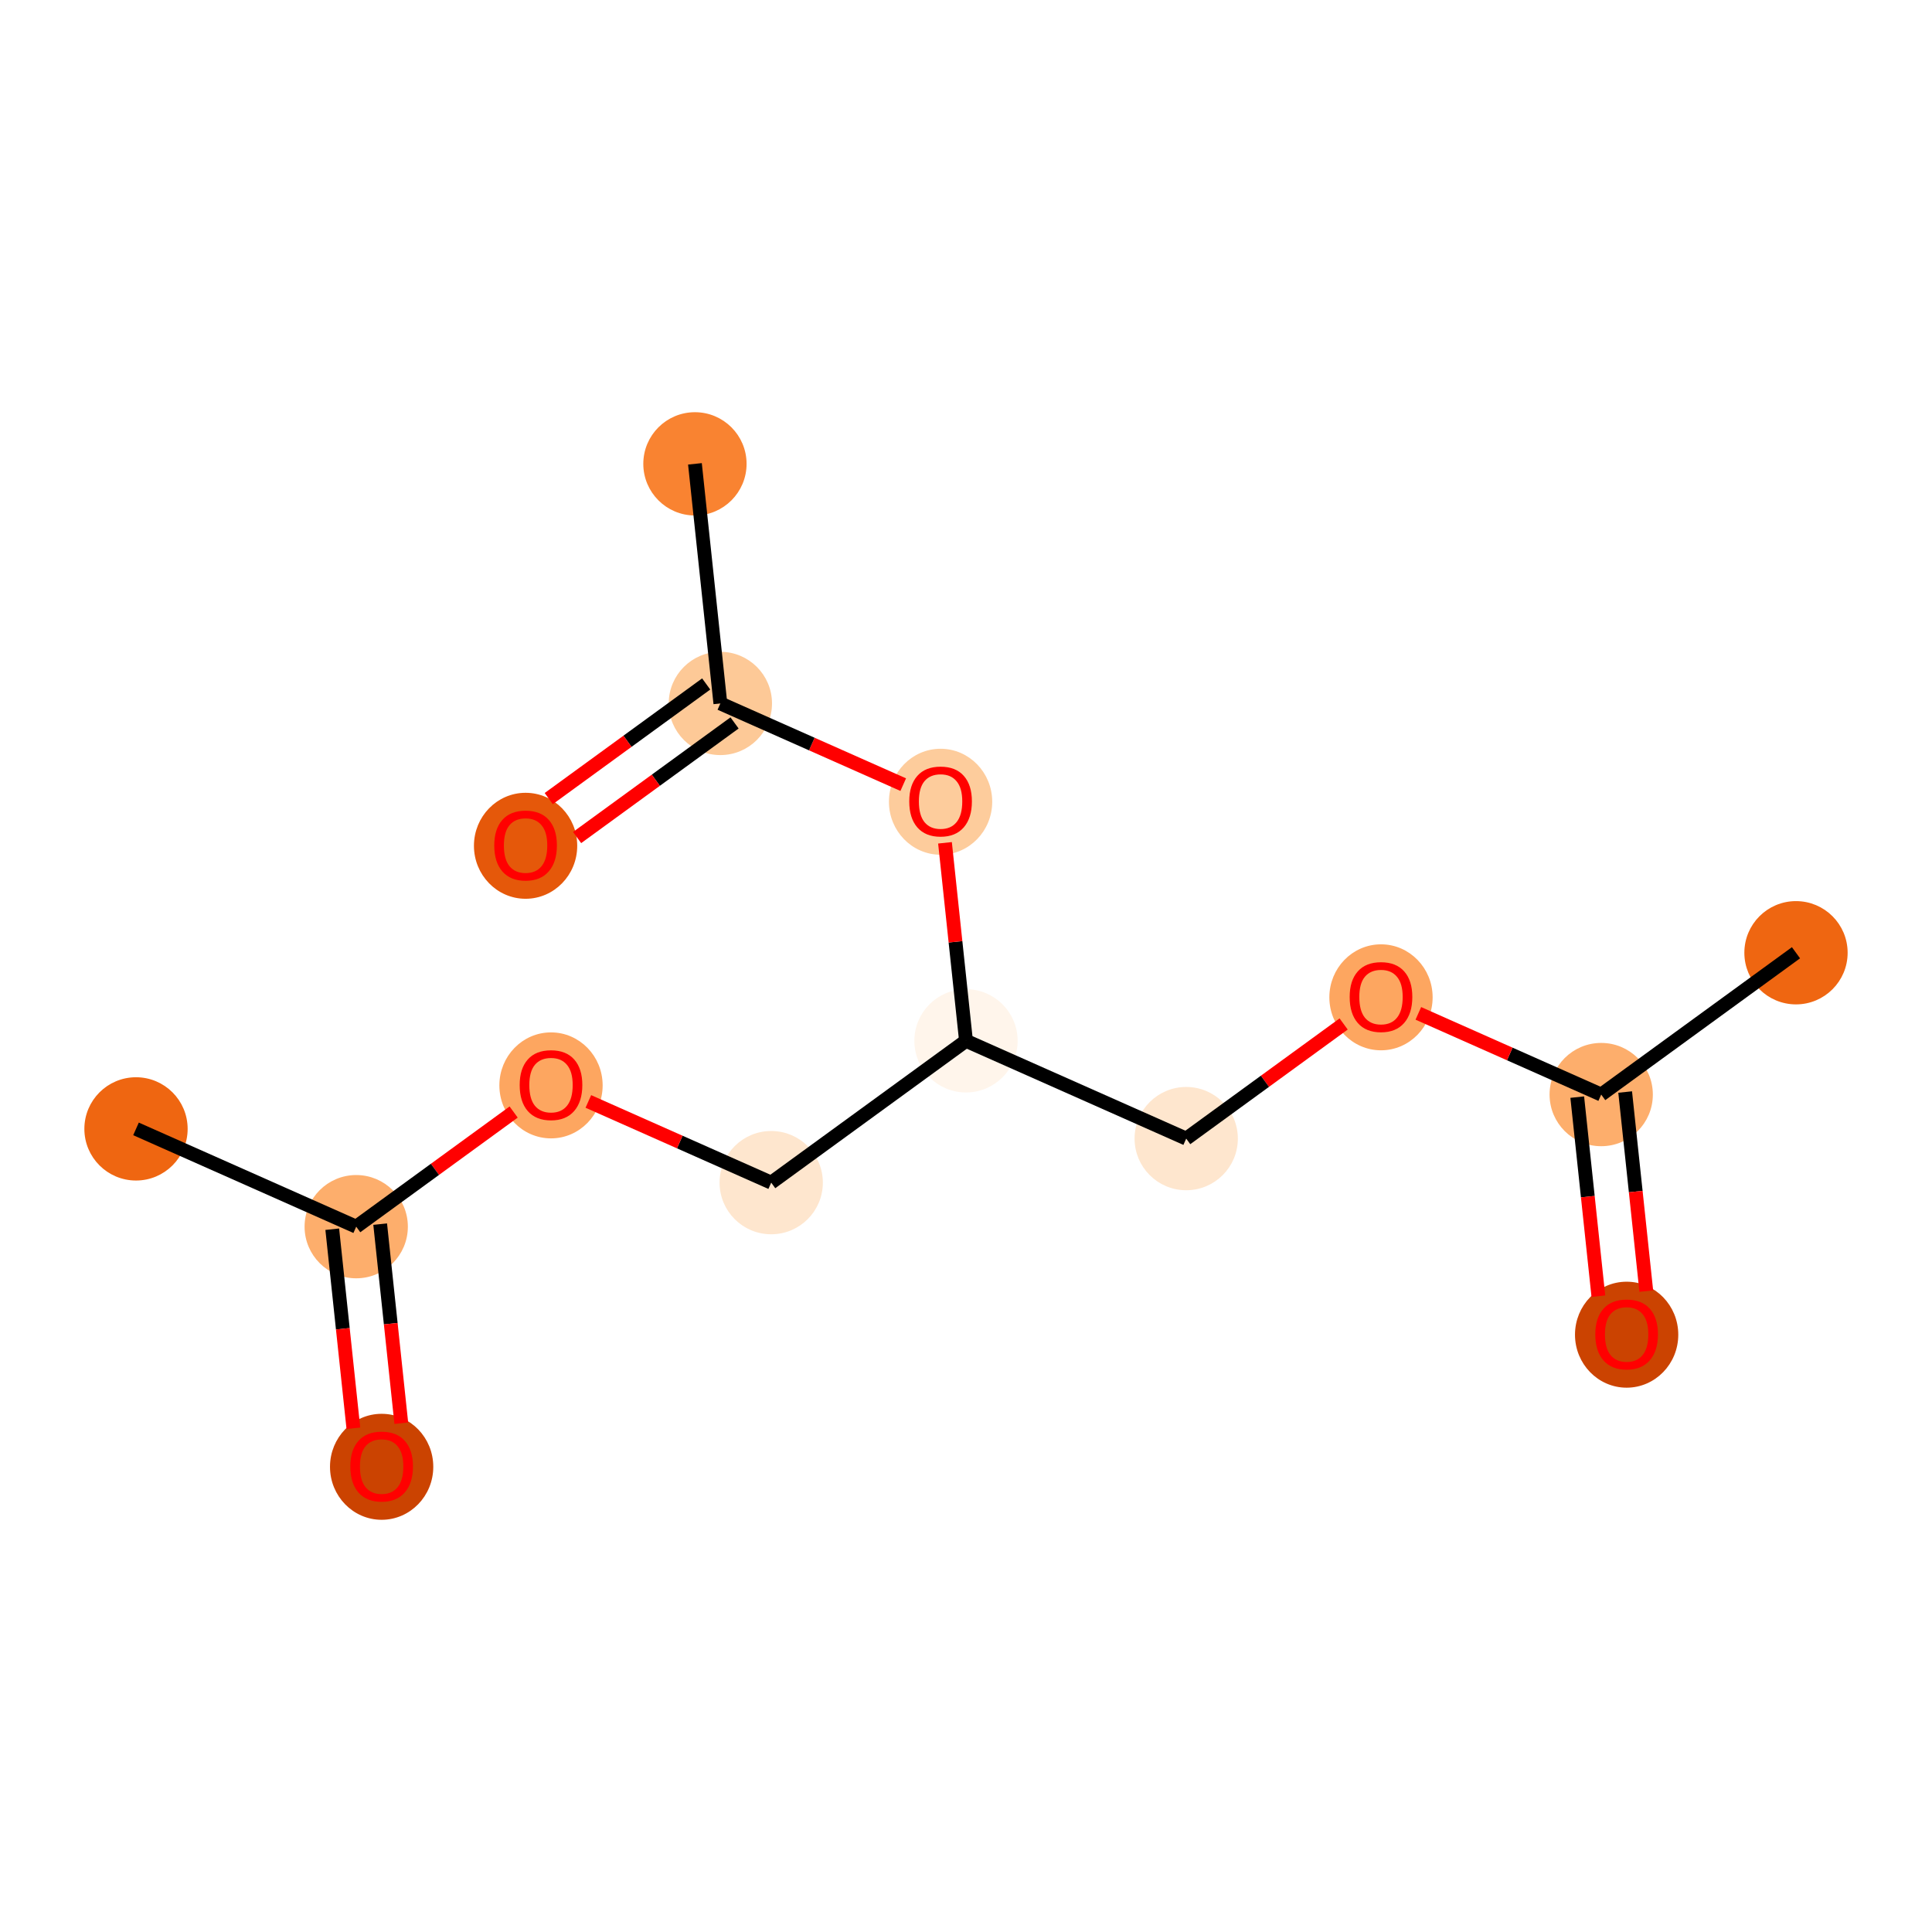 <?xml version='1.0' encoding='iso-8859-1'?>
<svg version='1.1' baseProfile='full'
              xmlns='http://www.w3.org/2000/svg'
                      xmlns:rdkit='http://www.rdkit.org/xml'
                      xmlns:xlink='http://www.w3.org/1999/xlink'
                  xml:space='preserve'
width='280px' height='280px' viewBox='0 0 280 280'>
<!-- END OF HEADER -->
<rect style='opacity:1.0;fill:#FFFFFF;stroke:none' width='280' height='280' x='0' y='0'> </rect>
<ellipse cx='260.289' cy='138.08' rx='6.984' ry='6.984'  style='fill:#EF6611;fill-rule:evenodd;stroke:#EF6611;stroke-width:1.0px;stroke-linecap:butt;stroke-linejoin:miter;stroke-opacity:1' />
<ellipse cx='232.059' cy='158.633' rx='6.984' ry='6.984'  style='fill:#FDAE6C;fill-rule:evenodd;stroke:#FDAE6C;stroke-width:1.0px;stroke-linecap:butt;stroke-linejoin:miter;stroke-opacity:1' />
<ellipse cx='235.744' cy='193.434' rx='6.984' ry='7.18'  style='fill:#CB4301;fill-rule:evenodd;stroke:#CB4301;stroke-width:1.0px;stroke-linecap:butt;stroke-linejoin:miter;stroke-opacity:1' />
<ellipse cx='200.144' cy='144.539' rx='6.984' ry='7.18'  style='fill:#FDA660;fill-rule:evenodd;stroke:#FDA660;stroke-width:1.0px;stroke-linecap:butt;stroke-linejoin:miter;stroke-opacity:1' />
<ellipse cx='171.915' cy='165.015' rx='6.984' ry='6.984'  style='fill:#FEE6CE;fill-rule:evenodd;stroke:#FEE6CE;stroke-width:1.0px;stroke-linecap:butt;stroke-linejoin:miter;stroke-opacity:1' />
<ellipse cx='140' cy='150.844' rx='6.984' ry='6.984'  style='fill:#FFF5EB;fill-rule:evenodd;stroke:#FFF5EB;stroke-width:1.0px;stroke-linecap:butt;stroke-linejoin:miter;stroke-opacity:1' />
<ellipse cx='111.77' cy='171.397' rx='6.984' ry='6.984'  style='fill:#FEE6CE;fill-rule:evenodd;stroke:#FEE6CE;stroke-width:1.0px;stroke-linecap:butt;stroke-linejoin:miter;stroke-opacity:1' />
<ellipse cx='79.856' cy='157.302' rx='6.984' ry='7.18'  style='fill:#FDA660;fill-rule:evenodd;stroke:#FDA660;stroke-width:1.0px;stroke-linecap:butt;stroke-linejoin:miter;stroke-opacity:1' />
<ellipse cx='51.626' cy='177.779' rx='6.984' ry='6.984'  style='fill:#FDAE6C;fill-rule:evenodd;stroke:#FDAE6C;stroke-width:1.0px;stroke-linecap:butt;stroke-linejoin:miter;stroke-opacity:1' />
<ellipse cx='19.711' cy='163.607' rx='6.984' ry='6.984'  style='fill:#EF6611;fill-rule:evenodd;stroke:#EF6611;stroke-width:1.0px;stroke-linecap:butt;stroke-linejoin:miter;stroke-opacity:1' />
<ellipse cx='55.31' cy='212.58' rx='6.984' ry='7.18'  style='fill:#CB4301;fill-rule:evenodd;stroke:#CB4301;stroke-width:1.0px;stroke-linecap:butt;stroke-linejoin:miter;stroke-opacity:1' />
<ellipse cx='136.315' cy='116.196' rx='6.984' ry='7.18'  style='fill:#FDCC9C;fill-rule:evenodd;stroke:#FDCC9C;stroke-width:1.0px;stroke-linecap:butt;stroke-linejoin:miter;stroke-opacity:1' />
<ellipse cx='104.401' cy='101.948' rx='6.984' ry='6.984'  style='fill:#FDC997;fill-rule:evenodd;stroke:#FDC997;stroke-width:1.0px;stroke-linecap:butt;stroke-linejoin:miter;stroke-opacity:1' />
<ellipse cx='100.716' cy='67.224' rx='6.984' ry='6.984'  style='fill:#F98331;fill-rule:evenodd;stroke:#F98331;stroke-width:1.0px;stroke-linecap:butt;stroke-linejoin:miter;stroke-opacity:1' />
<ellipse cx='76.171' cy='122.578' rx='6.984' ry='7.18'  style='fill:#E5580A;fill-rule:evenodd;stroke:#E5580A;stroke-width:1.0px;stroke-linecap:butt;stroke-linejoin:miter;stroke-opacity:1' />
<path class='bond-0 atom-0 atom-1' d='M 260.289,138.08 L 232.059,158.633' style='fill:none;fill-rule:evenodd;stroke:#000000;stroke-width:2.0px;stroke-linecap:butt;stroke-linejoin:miter;stroke-opacity:1' />
<path class='bond-1 atom-1 atom-2' d='M 228.586,159.002 L 230.117,173.427' style='fill:none;fill-rule:evenodd;stroke:#000000;stroke-width:2.0px;stroke-linecap:butt;stroke-linejoin:miter;stroke-opacity:1' />
<path class='bond-1 atom-1 atom-2' d='M 230.117,173.427 L 231.648,187.853' style='fill:none;fill-rule:evenodd;stroke:#FF0000;stroke-width:2.0px;stroke-linecap:butt;stroke-linejoin:miter;stroke-opacity:1' />
<path class='bond-1 atom-1 atom-2' d='M 235.531,158.265 L 237.062,172.69' style='fill:none;fill-rule:evenodd;stroke:#000000;stroke-width:2.0px;stroke-linecap:butt;stroke-linejoin:miter;stroke-opacity:1' />
<path class='bond-1 atom-1 atom-2' d='M 237.062,172.69 L 238.593,187.116' style='fill:none;fill-rule:evenodd;stroke:#FF0000;stroke-width:2.0px;stroke-linecap:butt;stroke-linejoin:miter;stroke-opacity:1' />
<path class='bond-2 atom-1 atom-3' d='M 232.059,158.633 L 218.808,152.749' style='fill:none;fill-rule:evenodd;stroke:#000000;stroke-width:2.0px;stroke-linecap:butt;stroke-linejoin:miter;stroke-opacity:1' />
<path class='bond-2 atom-1 atom-3' d='M 218.808,152.749 L 205.557,146.865' style='fill:none;fill-rule:evenodd;stroke:#FF0000;stroke-width:2.0px;stroke-linecap:butt;stroke-linejoin:miter;stroke-opacity:1' />
<path class='bond-3 atom-3 atom-4' d='M 194.732,148.402 L 183.323,156.709' style='fill:none;fill-rule:evenodd;stroke:#FF0000;stroke-width:2.0px;stroke-linecap:butt;stroke-linejoin:miter;stroke-opacity:1' />
<path class='bond-3 atom-3 atom-4' d='M 183.323,156.709 L 171.915,165.015' style='fill:none;fill-rule:evenodd;stroke:#000000;stroke-width:2.0px;stroke-linecap:butt;stroke-linejoin:miter;stroke-opacity:1' />
<path class='bond-4 atom-4 atom-5' d='M 171.915,165.015 L 140,150.844' style='fill:none;fill-rule:evenodd;stroke:#000000;stroke-width:2.0px;stroke-linecap:butt;stroke-linejoin:miter;stroke-opacity:1' />
<path class='bond-5 atom-5 atom-6' d='M 140,150.844 L 111.77,171.397' style='fill:none;fill-rule:evenodd;stroke:#000000;stroke-width:2.0px;stroke-linecap:butt;stroke-linejoin:miter;stroke-opacity:1' />
<path class='bond-10 atom-5 atom-11' d='M 140,150.844 L 138.477,136.495' style='fill:none;fill-rule:evenodd;stroke:#000000;stroke-width:2.0px;stroke-linecap:butt;stroke-linejoin:miter;stroke-opacity:1' />
<path class='bond-10 atom-5 atom-11' d='M 138.477,136.495 L 136.955,122.146' style='fill:none;fill-rule:evenodd;stroke:#FF0000;stroke-width:2.0px;stroke-linecap:butt;stroke-linejoin:miter;stroke-opacity:1' />
<path class='bond-6 atom-6 atom-7' d='M 111.77,171.397 L 98.519,165.513' style='fill:none;fill-rule:evenodd;stroke:#000000;stroke-width:2.0px;stroke-linecap:butt;stroke-linejoin:miter;stroke-opacity:1' />
<path class='bond-6 atom-6 atom-7' d='M 98.519,165.513 L 85.268,159.629' style='fill:none;fill-rule:evenodd;stroke:#FF0000;stroke-width:2.0px;stroke-linecap:butt;stroke-linejoin:miter;stroke-opacity:1' />
<path class='bond-7 atom-7 atom-8' d='M 74.443,161.166 L 63.034,169.472' style='fill:none;fill-rule:evenodd;stroke:#FF0000;stroke-width:2.0px;stroke-linecap:butt;stroke-linejoin:miter;stroke-opacity:1' />
<path class='bond-7 atom-7 atom-8' d='M 63.034,169.472 L 51.626,177.779' style='fill:none;fill-rule:evenodd;stroke:#000000;stroke-width:2.0px;stroke-linecap:butt;stroke-linejoin:miter;stroke-opacity:1' />
<path class='bond-8 atom-8 atom-9' d='M 51.626,177.779 L 19.711,163.607' style='fill:none;fill-rule:evenodd;stroke:#000000;stroke-width:2.0px;stroke-linecap:butt;stroke-linejoin:miter;stroke-opacity:1' />
<path class='bond-9 atom-8 atom-10' d='M 48.153,178.147 L 49.684,192.573' style='fill:none;fill-rule:evenodd;stroke:#000000;stroke-width:2.0px;stroke-linecap:butt;stroke-linejoin:miter;stroke-opacity:1' />
<path class='bond-9 atom-8 atom-10' d='M 49.684,192.573 L 51.215,206.998' style='fill:none;fill-rule:evenodd;stroke:#FF0000;stroke-width:2.0px;stroke-linecap:butt;stroke-linejoin:miter;stroke-opacity:1' />
<path class='bond-9 atom-8 atom-10' d='M 55.098,177.41 L 56.629,191.836' style='fill:none;fill-rule:evenodd;stroke:#000000;stroke-width:2.0px;stroke-linecap:butt;stroke-linejoin:miter;stroke-opacity:1' />
<path class='bond-9 atom-8 atom-10' d='M 56.629,191.836 L 58.159,206.261' style='fill:none;fill-rule:evenodd;stroke:#FF0000;stroke-width:2.0px;stroke-linecap:butt;stroke-linejoin:miter;stroke-opacity:1' />
<path class='bond-11 atom-11 atom-12' d='M 130.903,113.716 L 117.652,107.832' style='fill:none;fill-rule:evenodd;stroke:#FF0000;stroke-width:2.0px;stroke-linecap:butt;stroke-linejoin:miter;stroke-opacity:1' />
<path class='bond-11 atom-11 atom-12' d='M 117.652,107.832 L 104.401,101.948' style='fill:none;fill-rule:evenodd;stroke:#000000;stroke-width:2.0px;stroke-linecap:butt;stroke-linejoin:miter;stroke-opacity:1' />
<path class='bond-12 atom-12 atom-13' d='M 104.401,101.948 L 100.716,67.224' style='fill:none;fill-rule:evenodd;stroke:#000000;stroke-width:2.0px;stroke-linecap:butt;stroke-linejoin:miter;stroke-opacity:1' />
<path class='bond-13 atom-12 atom-14' d='M 102.346,99.125 L 90.937,107.431' style='fill:none;fill-rule:evenodd;stroke:#000000;stroke-width:2.0px;stroke-linecap:butt;stroke-linejoin:miter;stroke-opacity:1' />
<path class='bond-13 atom-12 atom-14' d='M 90.937,107.431 L 79.528,115.738' style='fill:none;fill-rule:evenodd;stroke:#FF0000;stroke-width:2.0px;stroke-linecap:butt;stroke-linejoin:miter;stroke-opacity:1' />
<path class='bond-13 atom-12 atom-14' d='M 106.456,104.771 L 95.047,113.077' style='fill:none;fill-rule:evenodd;stroke:#000000;stroke-width:2.0px;stroke-linecap:butt;stroke-linejoin:miter;stroke-opacity:1' />
<path class='bond-13 atom-12 atom-14' d='M 95.047,113.077 L 83.639,121.384' style='fill:none;fill-rule:evenodd;stroke:#FF0000;stroke-width:2.0px;stroke-linecap:butt;stroke-linejoin:miter;stroke-opacity:1' />
<path  class='atom-2' d='M 231.204 193.385
Q 231.204 191.011, 232.377 189.684
Q 233.551 188.357, 235.744 188.357
Q 237.936 188.357, 239.11 189.684
Q 240.283 191.011, 240.283 193.385
Q 240.283 195.788, 239.096 197.157
Q 237.908 198.512, 235.744 198.512
Q 233.565 198.512, 232.377 197.157
Q 231.204 195.802, 231.204 193.385
M 235.744 197.394
Q 237.252 197.394, 238.062 196.388
Q 238.886 195.369, 238.886 193.385
Q 238.886 191.444, 238.062 190.466
Q 237.252 189.474, 235.744 189.474
Q 234.235 189.474, 233.411 190.452
Q 232.601 191.43, 232.601 193.385
Q 232.601 195.383, 233.411 196.388
Q 234.235 197.394, 235.744 197.394
' fill='#FF0000'/>
<path  class='atom-3' d='M 195.605 144.49
Q 195.605 142.115, 196.778 140.788
Q 197.951 139.461, 200.144 139.461
Q 202.337 139.461, 203.511 140.788
Q 204.684 142.115, 204.684 144.49
Q 204.684 146.892, 203.497 148.261
Q 202.309 149.616, 200.144 149.616
Q 197.965 149.616, 196.778 148.261
Q 195.605 146.906, 195.605 144.49
M 200.144 148.498
Q 201.653 148.498, 202.463 147.493
Q 203.287 146.473, 203.287 144.49
Q 203.287 142.548, 202.463 141.571
Q 201.653 140.579, 200.144 140.579
Q 198.636 140.579, 197.812 141.557
Q 197.002 142.534, 197.002 144.49
Q 197.002 146.487, 197.812 147.493
Q 198.636 148.498, 200.144 148.498
' fill='#FF0000'/>
<path  class='atom-7' d='M 75.316 157.253
Q 75.316 154.879, 76.489 153.552
Q 77.663 152.225, 79.856 152.225
Q 82.049 152.225, 83.222 153.552
Q 84.395 154.879, 84.395 157.253
Q 84.395 159.656, 83.208 161.025
Q 82.021 162.38, 79.856 162.38
Q 77.677 162.38, 76.489 161.025
Q 75.316 159.67, 75.316 157.253
M 79.856 161.262
Q 81.364 161.262, 82.174 160.257
Q 82.998 159.237, 82.998 157.253
Q 82.998 155.312, 82.174 154.334
Q 81.364 153.343, 79.856 153.343
Q 78.347 153.343, 77.523 154.32
Q 76.713 155.298, 76.713 157.253
Q 76.713 159.251, 77.523 160.257
Q 78.347 161.262, 79.856 161.262
' fill='#FF0000'/>
<path  class='atom-10' d='M 50.771 212.531
Q 50.771 210.157, 51.944 208.83
Q 53.117 207.503, 55.31 207.503
Q 57.503 207.503, 58.676 208.83
Q 59.85 210.157, 59.85 212.531
Q 59.85 214.933, 58.663 216.302
Q 57.475 217.657, 55.31 217.657
Q 53.131 217.657, 51.944 216.302
Q 50.771 214.947, 50.771 212.531
M 55.31 216.54
Q 56.819 216.54, 57.629 215.534
Q 58.453 214.514, 58.453 212.531
Q 58.453 210.59, 57.629 209.612
Q 56.819 208.62, 55.31 208.62
Q 53.802 208.62, 52.978 209.598
Q 52.167 210.576, 52.167 212.531
Q 52.167 214.528, 52.978 215.534
Q 53.802 216.54, 55.31 216.54
' fill='#FF0000'/>
<path  class='atom-11' d='M 131.776 116.147
Q 131.776 113.773, 132.949 112.446
Q 134.122 111.119, 136.315 111.119
Q 138.508 111.119, 139.682 112.446
Q 140.855 113.773, 140.855 116.147
Q 140.855 118.55, 139.668 119.919
Q 138.48 121.273, 136.315 121.273
Q 134.136 121.273, 132.949 119.919
Q 131.776 118.564, 131.776 116.147
M 136.315 120.156
Q 137.824 120.156, 138.634 119.15
Q 139.458 118.131, 139.458 116.147
Q 139.458 114.206, 138.634 113.228
Q 137.824 112.236, 136.315 112.236
Q 134.807 112.236, 133.983 113.214
Q 133.173 114.192, 133.173 116.147
Q 133.173 118.145, 133.983 119.15
Q 134.807 120.156, 136.315 120.156
' fill='#FF0000'/>
<path  class='atom-14' d='M 71.632 122.529
Q 71.632 120.155, 72.805 118.828
Q 73.978 117.501, 76.171 117.501
Q 78.364 117.501, 79.537 118.828
Q 80.71 120.155, 80.71 122.529
Q 80.71 124.932, 79.523 126.3
Q 78.336 127.655, 76.171 127.655
Q 73.992 127.655, 72.805 126.3
Q 71.632 124.946, 71.632 122.529
M 76.171 126.538
Q 77.68 126.538, 78.49 125.532
Q 79.314 124.513, 79.314 122.529
Q 79.314 120.588, 78.49 119.61
Q 77.68 118.618, 76.171 118.618
Q 74.662 118.618, 73.838 119.596
Q 73.028 120.574, 73.028 122.529
Q 73.028 124.526, 73.838 125.532
Q 74.662 126.538, 76.171 126.538
' fill='#FF0000'/>
</svg>
